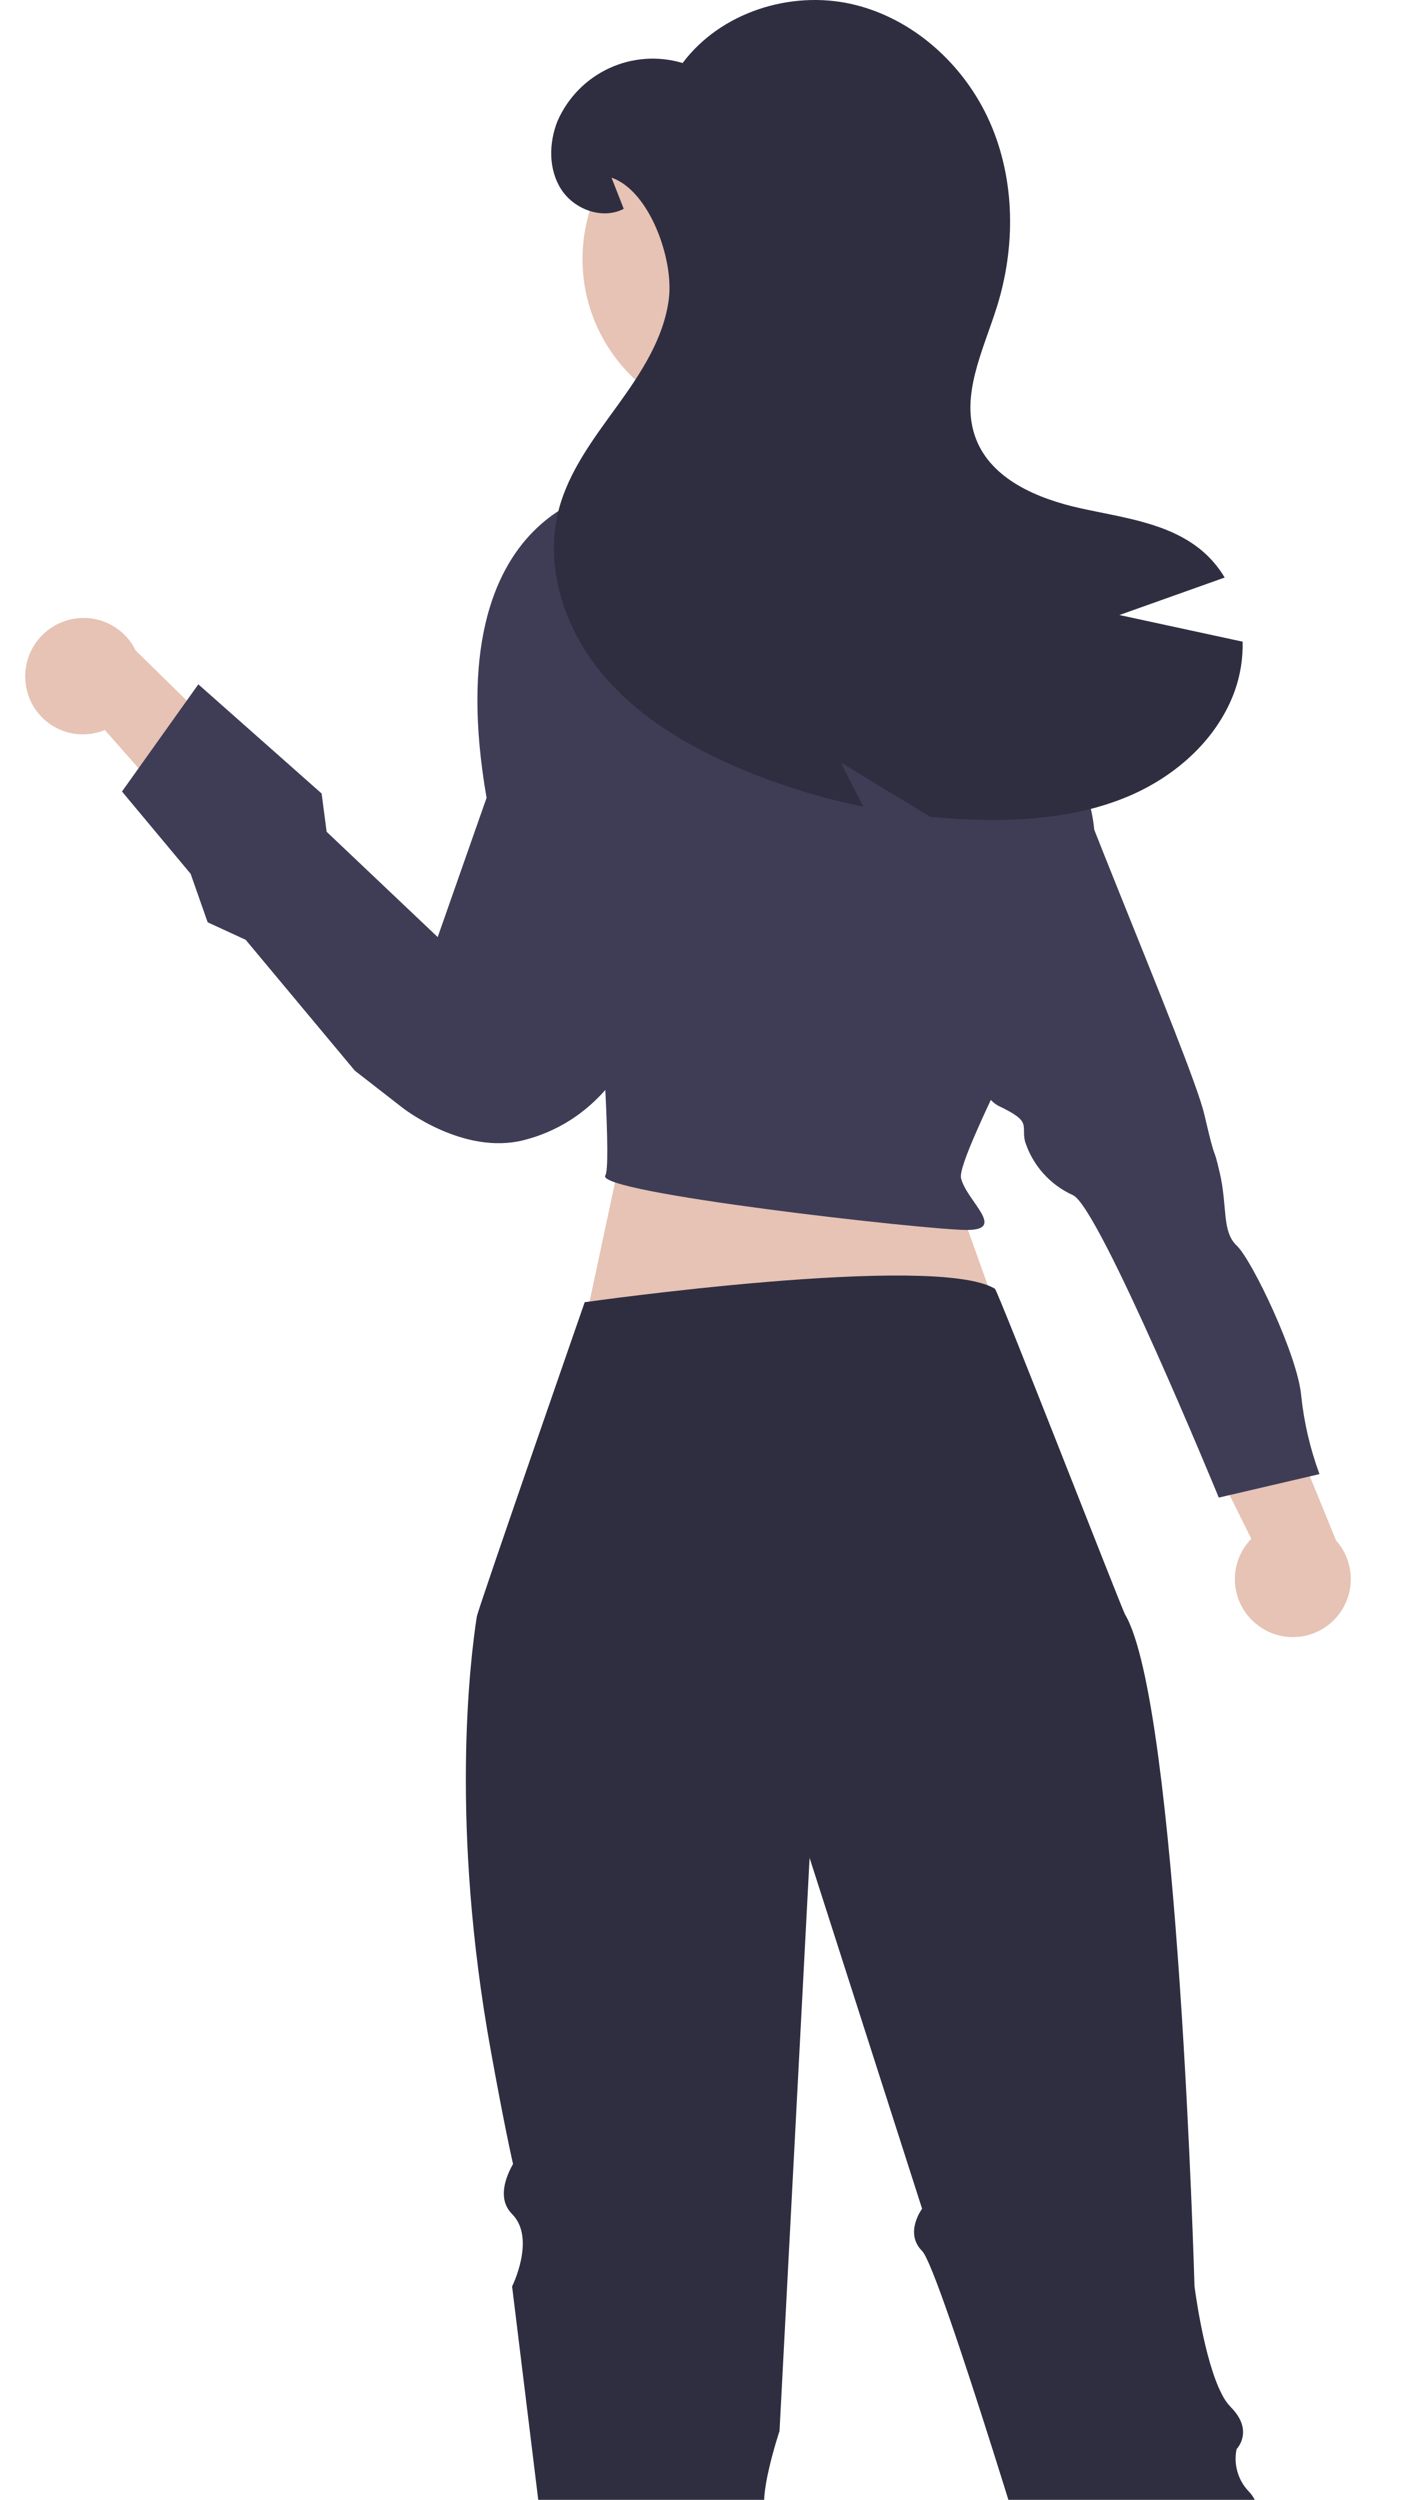 <svg width="294" height="518" viewBox="0 0 294 518" fill="none" xmlns="http://www.w3.org/2000/svg">
<path d="M261.24 337.096C259.798 336.111 258.589 334.822 257.699 333.319C256.809 331.816 256.258 330.136 256.086 328.397C255.914 326.658 256.125 324.902 256.704 323.253C257.283 321.604 258.216 320.103 259.437 318.854L240.537 280.822L262.417 283.491L277.01 319.198C278.968 321.391 280.055 324.227 280.065 327.17C280.074 330.112 279.006 332.956 277.062 335.162C275.118 337.368 272.434 338.784 269.518 339.14C266.601 339.497 263.656 338.769 261.24 337.096H261.24Z" fill="#E6C3B4"/>
<path d="M184.491 206.226L198.876 204.239C198.876 204.239 200.265 225.923 207.146 229.209C214.027 232.495 211.708 233.036 212.519 236.515C213.301 238.963 214.589 241.22 216.301 243.138C218.013 245.056 220.109 246.593 222.453 247.648C227.904 250.045 252.698 310.32 252.698 310.32L273.575 305.453C271.643 300.22 270.371 294.767 269.788 289.219C269.055 280.832 259.547 261.041 256.416 258.103C253.285 255.165 254.523 249.986 252.9 243.029C251.277 236.071 252.404 242.522 249.699 230.927C246.994 219.331 216.586 149.837 215.312 139.131C214.037 128.424 199.115 122.122 199.115 122.122L187.517 124.826L184.491 206.226Z" fill="#3F3D56"/>
<path d="M128.083 242.352L104.846 351.028L231.688 341.503L193.723 235.395L128.083 242.352Z" fill="#E6C3B4"/>
<path d="M101.769 424.982C111.751 479.984 108.67 445.026 108.67 445.026C108.67 445.026 101.183 453.776 106.174 458.78C111.166 463.784 106.174 473.777 106.174 473.777L124.016 619.27L126.805 631.85H146.324L147.718 615.077L156.632 533.741C156.632 533.741 161.623 523.733 159.127 521.231C156.632 518.729 161.623 503.731 161.623 503.731L167.855 384.978L191.181 457.675C191.181 457.675 187.43 462.679 191.181 466.425C194.917 470.171 217.727 546.237 217.727 546.237L245.315 612.282L246.709 613.679L253.68 631.85L271.805 623.464L261.046 530.345L260.6 528.346L260.126 526.235C260.126 526.235 262.621 519.987 258.885 516.227C257.792 515.081 256.993 513.686 256.559 512.161C256.124 510.637 256.066 509.029 256.389 507.477C256.512 507.347 256.623 507.206 256.724 507.058C257.165 506.451 257.47 505.754 257.616 505.017C257.951 503.452 257.658 501.257 255.134 498.727C254.424 497.97 253.827 497.113 253.364 496.184C249.571 488.985 247.661 473.736 247.661 473.736C247.661 473.736 244.287 352.956 233.245 334.505C232.659 333.541 206.89 267.414 206.276 267.036C193.812 259.544 121.228 269.832 121.228 269.832C121.228 269.832 99.12 333.345 98.855 334.994C97.418 344.262 93.305 378.325 101.769 424.982Z" fill="#2F2E41"/>
<path d="M5.508 142.732C5.872 144.445 6.608 146.054 7.663 147.448C8.718 148.842 10.067 149.986 11.615 150.8C13.163 151.613 14.872 152.077 16.622 152.158C18.372 152.239 20.12 151.935 21.743 151.267L49.827 183.155L55.684 161.785L28.117 134.779C26.828 132.132 24.61 130.054 21.884 128.939C19.159 127.824 16.114 127.75 13.327 128.73C10.54 129.71 8.205 131.677 6.763 134.258C5.322 136.839 4.876 139.854 5.508 142.733L5.508 142.732Z" fill="#E6C3B4"/>
<path d="M119.005 138.939C119.005 138.939 129.278 123.645 149.497 103.443C160.201 99.877 178.747 101.955 185.177 103.443C214.911 142.658 216.782 140.052 224.522 161.964C226.529 167.645 227.532 173.104 226.64 177.561C223.072 195.386 198.077 239.415 199.266 244.169C200.455 248.922 208.781 254.864 200.455 254.864C192.13 254.864 123.13 247.126 125.509 243.561C127.888 239.996 119.005 138.939 119.005 138.939Z" fill="#3F3D56"/>
<path d="M155.287 87.904C174.348 87.904 189.8 72.585 189.8 53.687C189.8 34.789 174.348 19.469 155.287 19.469C136.227 19.469 120.775 34.789 120.775 53.687C120.775 72.585 136.227 87.904 155.287 87.904Z" fill="#E6C3B4"/>
<path d="M128.224 101.302C128.224 101.302 90.168 103.603 100.881 165.316L90.748 194.172L67.726 172.353L66.682 164.421L41.122 141.801L25.291 164.011L39.525 181.066L43.054 191.112L50.938 194.742L73.557 221.844L83.459 229.543C83.459 229.543 96.035 239.447 108.589 236.254C111.939 235.412 115.138 234.048 118.066 232.213C123.797 228.613 129.188 222.732 133.209 213.377C141.666 194.039 148.96 174.215 155.051 154.009L128.224 101.302Z" fill="#3F3D56"/>
<path d="M232.097 127.441C239.37 124.856 246.644 122.267 253.917 119.673C252.663 117.563 251.067 115.679 249.193 114.097C242.268 108.299 232.71 107.251 223.918 105.295C215.112 103.338 205.553 99.328 202.334 90.889C198.99 82.114 203.839 72.64 206.654 63.698C210.597 51.22 210.514 37.289 205.233 25.328C199.952 13.368 189.223 3.671 176.487 0.82C163.752 -2.016 149.358 2.609 141.528 13.06C136.482 11.543 131.058 11.93 126.278 14.149C121.498 16.368 117.693 20.265 115.583 25.105C113.758 29.688 113.702 35.207 116.419 39.329C119.136 43.451 124.946 45.561 129.322 43.27L126.786 36.814C134.63 39.483 139.73 53.707 138.671 61.951C137.626 70.181 132.833 77.391 127.97 84.112C123.107 90.833 117.924 97.624 115.834 105.658C112.824 117.213 116.893 129.845 124.417 139.109C131.941 148.373 142.545 154.66 153.524 159.285C161.744 162.751 170.285 165.39 179.023 167.166C177.463 164.12 175.916 161.074 174.355 158.028L192.873 169.262C196.454 169.611 200.063 169.821 203.672 169.891C214.178 170.072 224.893 168.968 234.507 164.763C244.135 160.543 252.593 152.9 256.077 142.965C257.194 139.752 257.722 136.363 257.637 132.961C249.124 131.116 240.61 129.277 232.097 127.441Z" fill="#2F2E41"/>
</svg>
